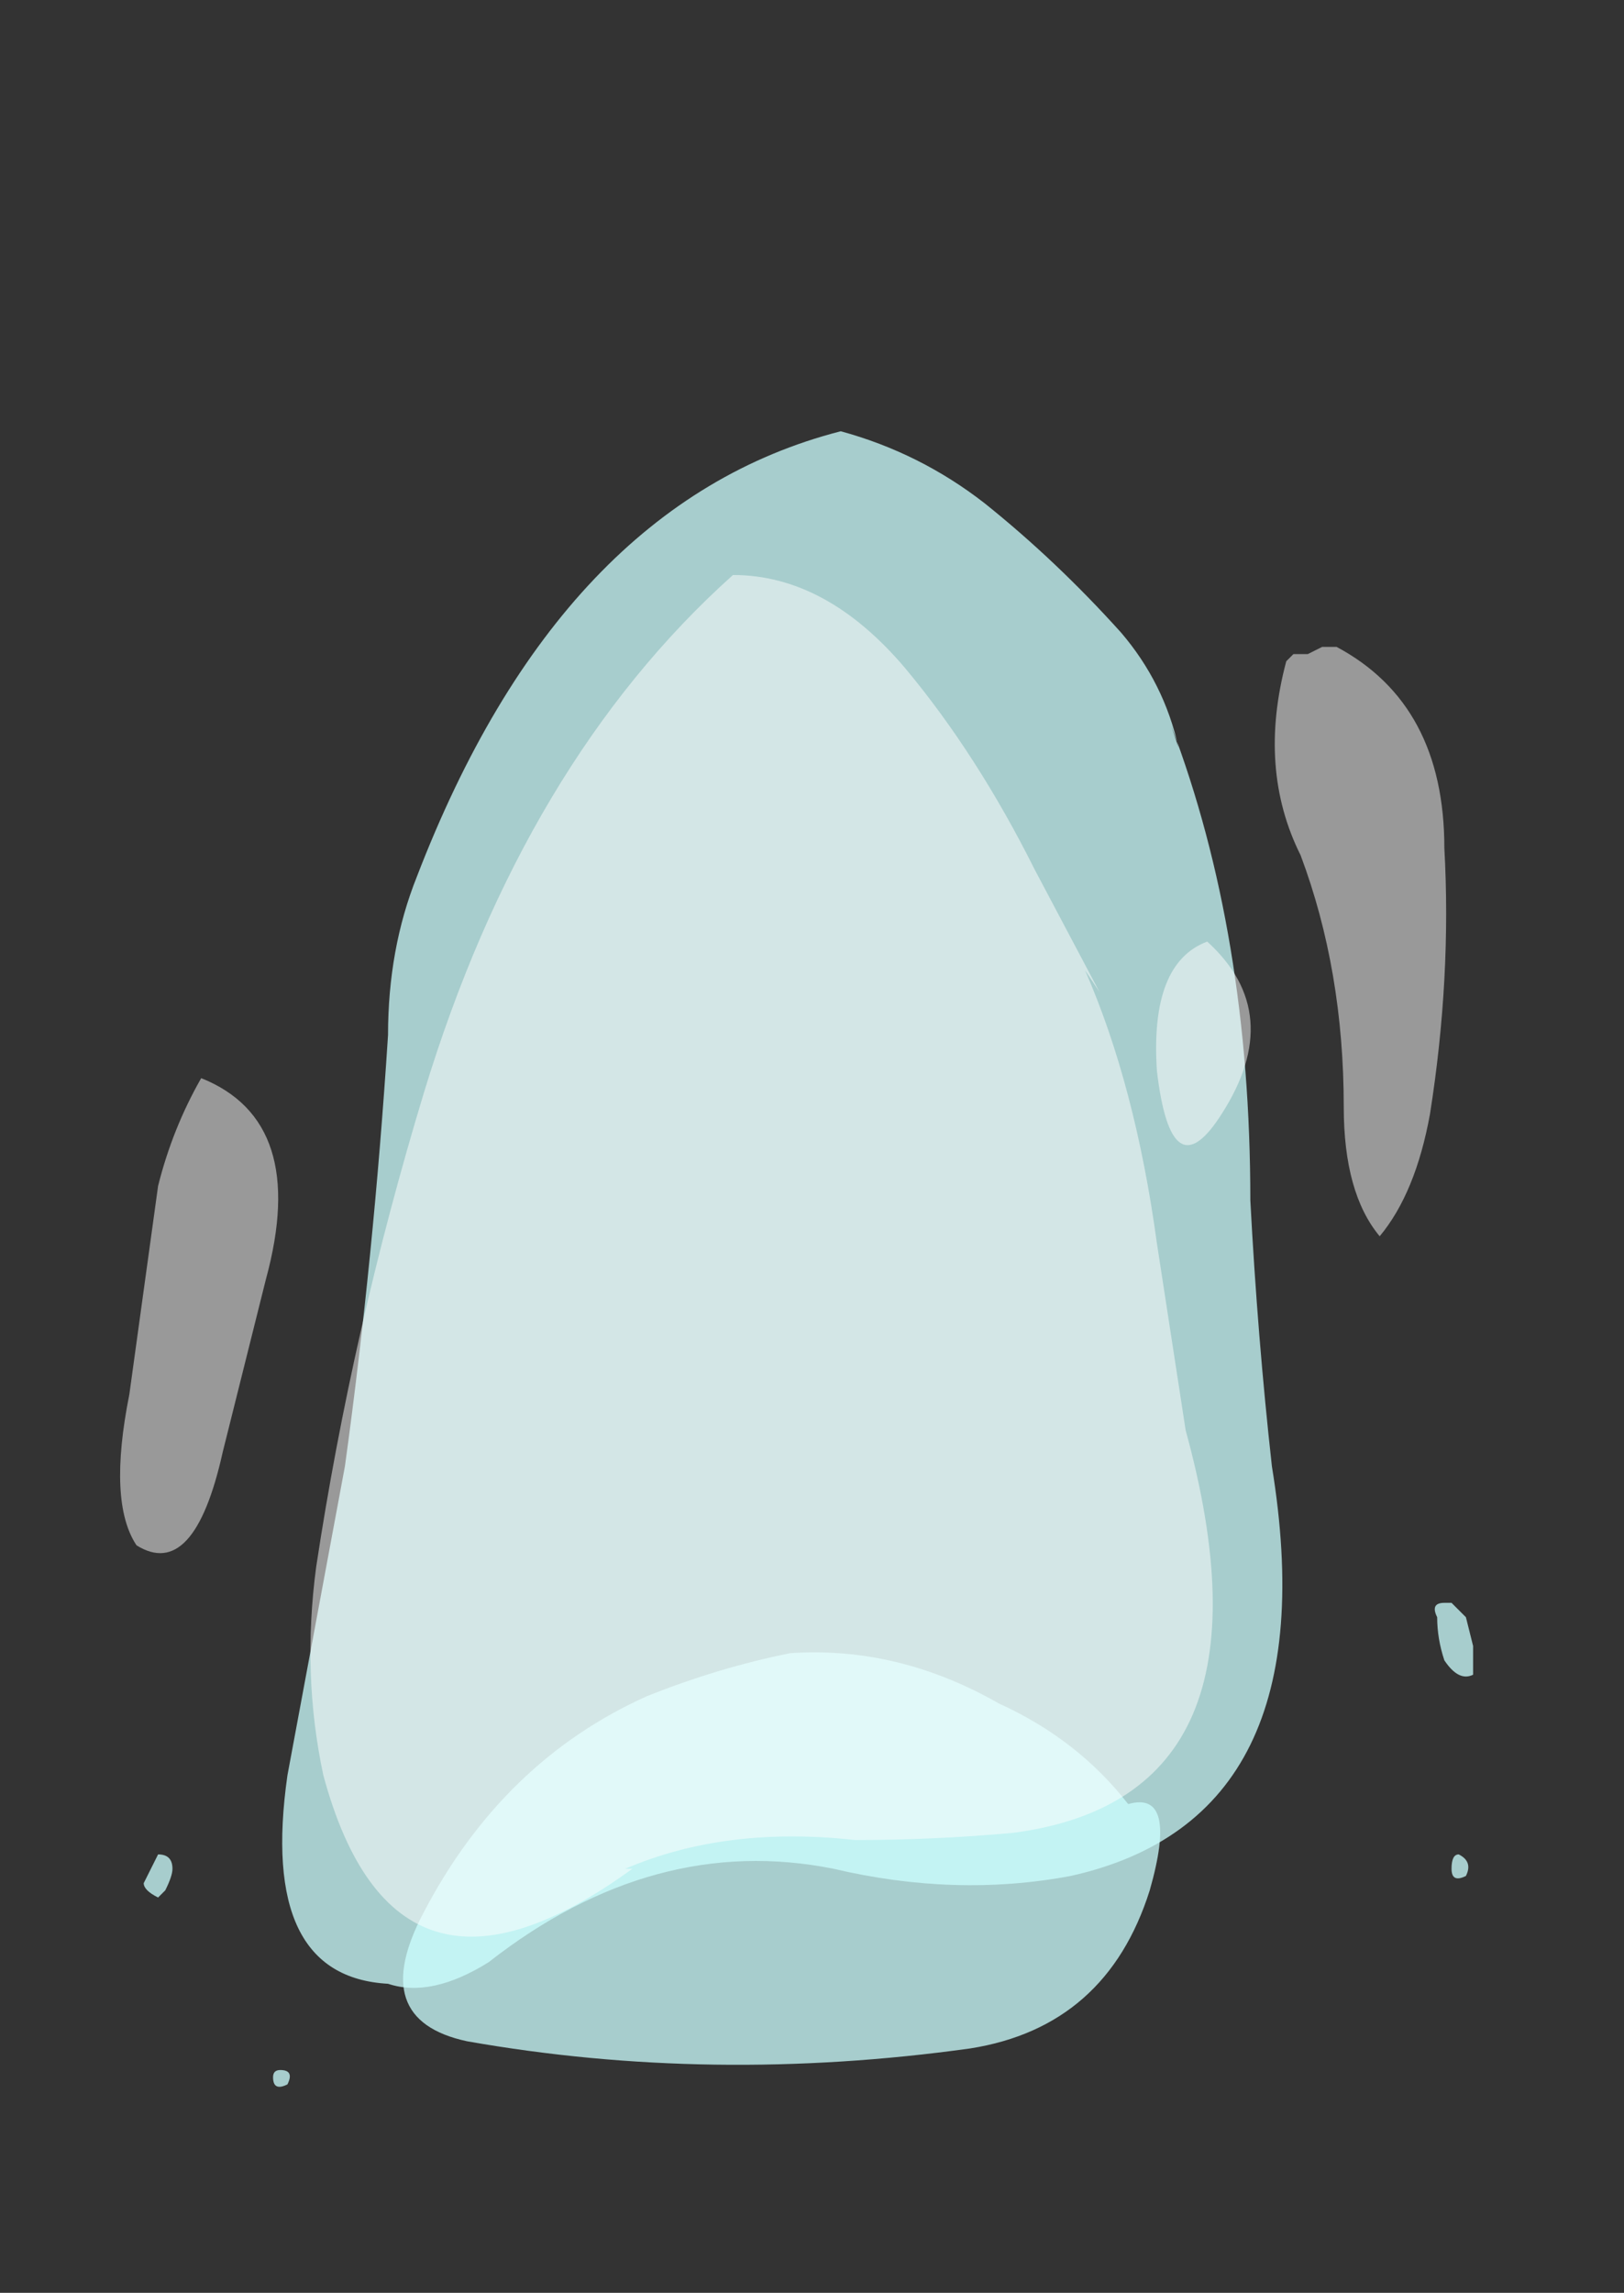 <?xml version="1.0" encoding="UTF-8" standalone="no"?>
<svg xmlns:ffdec="https://www.free-decompiler.com/flash" xmlns:xlink="http://www.w3.org/1999/xlink" ffdec:objectType="frame" height="111.65px" width="79.1px" xmlns="http://www.w3.org/2000/svg">
  <rect width="100%" height="100%" fill="#333333" stroke="none"/>
  <g transform="matrix(1.0, 0.0, 0.0, 1.0, 34.65, 79.1)">
    <use ffdec:characterId="233" height="11.5" transform="matrix(7.0, 0.0, 0.0, 7.0, -28.7, -58.1)" width="9.4" xlink:href="#shape0"/>
  </g>
  <defs>
    <g id="shape0" transform="matrix(1.0, 0.0, 0.0, 1.0, 4.1, 8.3)">
      <path d="M1.9 -7.8 Q2.4 -7.4 2.85 -6.9 3.15 -6.55 3.25 -6.1 L3.2 -6.25 Q3.75 -4.8 3.75 -2.95 3.8 -2.0 3.9 -1.1 4.3 1.35 2.5 1.75 1.7 1.9 0.85 1.7 -0.4 1.45 -1.55 2.35 -1.95 2.6 -2.25 2.5 -3.15 2.45 -2.95 1.05 L-2.55 -1.1 Q-2.35 -2.55 -2.25 -4.1 -2.25 -4.7 -2.05 -5.2 -1.05 -7.8 0.9 -8.3 1.45 -8.15 1.9 -7.8" fill="#ccfffe" fill-opacity="0.753" fill-rule="evenodd" stroke="none"/>
      <path d="M1.8 2.95 Q0.0 3.2 -1.7 2.9 -2.4 2.75 -2.0 2.0 -1.45 0.95 -0.45 0.5 0.05 0.3 0.55 0.2 1.3 0.15 2.0 0.55 2.55 0.8 2.9 1.25 3.25 1.15 3.05 1.85 2.75 2.8 1.8 2.95" fill="#ccfffe" fill-opacity="0.753" fill-rule="evenodd" stroke="none"/>
      <path d="M5.1 -5.4 Q5.15 -4.5 5.0 -3.55 4.9 -3.0 4.65 -2.7 4.4 -3.0 4.4 -3.6 4.4 -4.55 4.1 -5.35 3.8 -5.95 4.0 -6.7 L4.05 -6.75 4.15 -6.75 4.25 -6.8 4.35 -6.8 Q5.1 -6.4 5.1 -5.4 M3.55 -3.55 Q3.2 -3.0 3.1 -3.85 3.05 -4.6 3.45 -4.75 4.0 -4.25 3.55 -3.55 M2.6 -4.55 Q2.95 -3.75 3.1 -2.65 L3.3 -1.35 Q4.0 1.2 2.1 1.45 1.55 1.5 1.0 1.5 0.1 1.4 -0.6 1.7 L-0.55 1.7 Q-2.2 2.9 -2.7 1.05 -2.85 0.35 -2.75 -0.4 -2.5 -2.05 -2.0 -3.7 -1.3 -6.0 0.15 -7.3 0.8 -7.3 1.35 -6.65 1.85 -6.05 2.25 -5.25 L2.7 -4.4 2.6 -4.55 M-3.4 -1.2 Q-3.6 -0.3 -4.0 -0.55 -4.2 -0.85 -4.05 -1.6 L-3.85 -3.05 Q-3.75 -3.45 -3.55 -3.8 -2.8 -3.5 -3.1 -2.4 L-3.4 -1.2" fill="#ffffff" fill-opacity="0.502" fill-rule="evenodd" stroke="none"/>
      <path d="M5.2 -0.1 L5.25 -0.05 5.3 0.15 5.3 0.35 Q5.2 0.4 5.1 0.25 5.05 0.1 5.05 -0.05 5.0 -0.15 5.1 -0.15 L5.15 -0.15 5.2 -0.1 M5.15 1.7 Q5.15 1.6 5.2 1.6 5.3 1.65 5.25 1.75 5.15 1.8 5.15 1.7 M-3.85 1.6 Q-3.75 1.6 -3.75 1.7 -3.75 1.75 -3.8 1.85 L-3.85 1.9 Q-3.95 1.85 -3.95 1.8 L-3.85 1.6 M-2.95 3.2 Q-3.05 3.25 -3.05 3.15 -3.05 3.1 -3.0 3.1 -2.9 3.1 -2.95 3.2" fill="#ccfffe" fill-opacity="0.753" fill-rule="evenodd" stroke="none"/>
    </g>
  </defs>
</svg>
